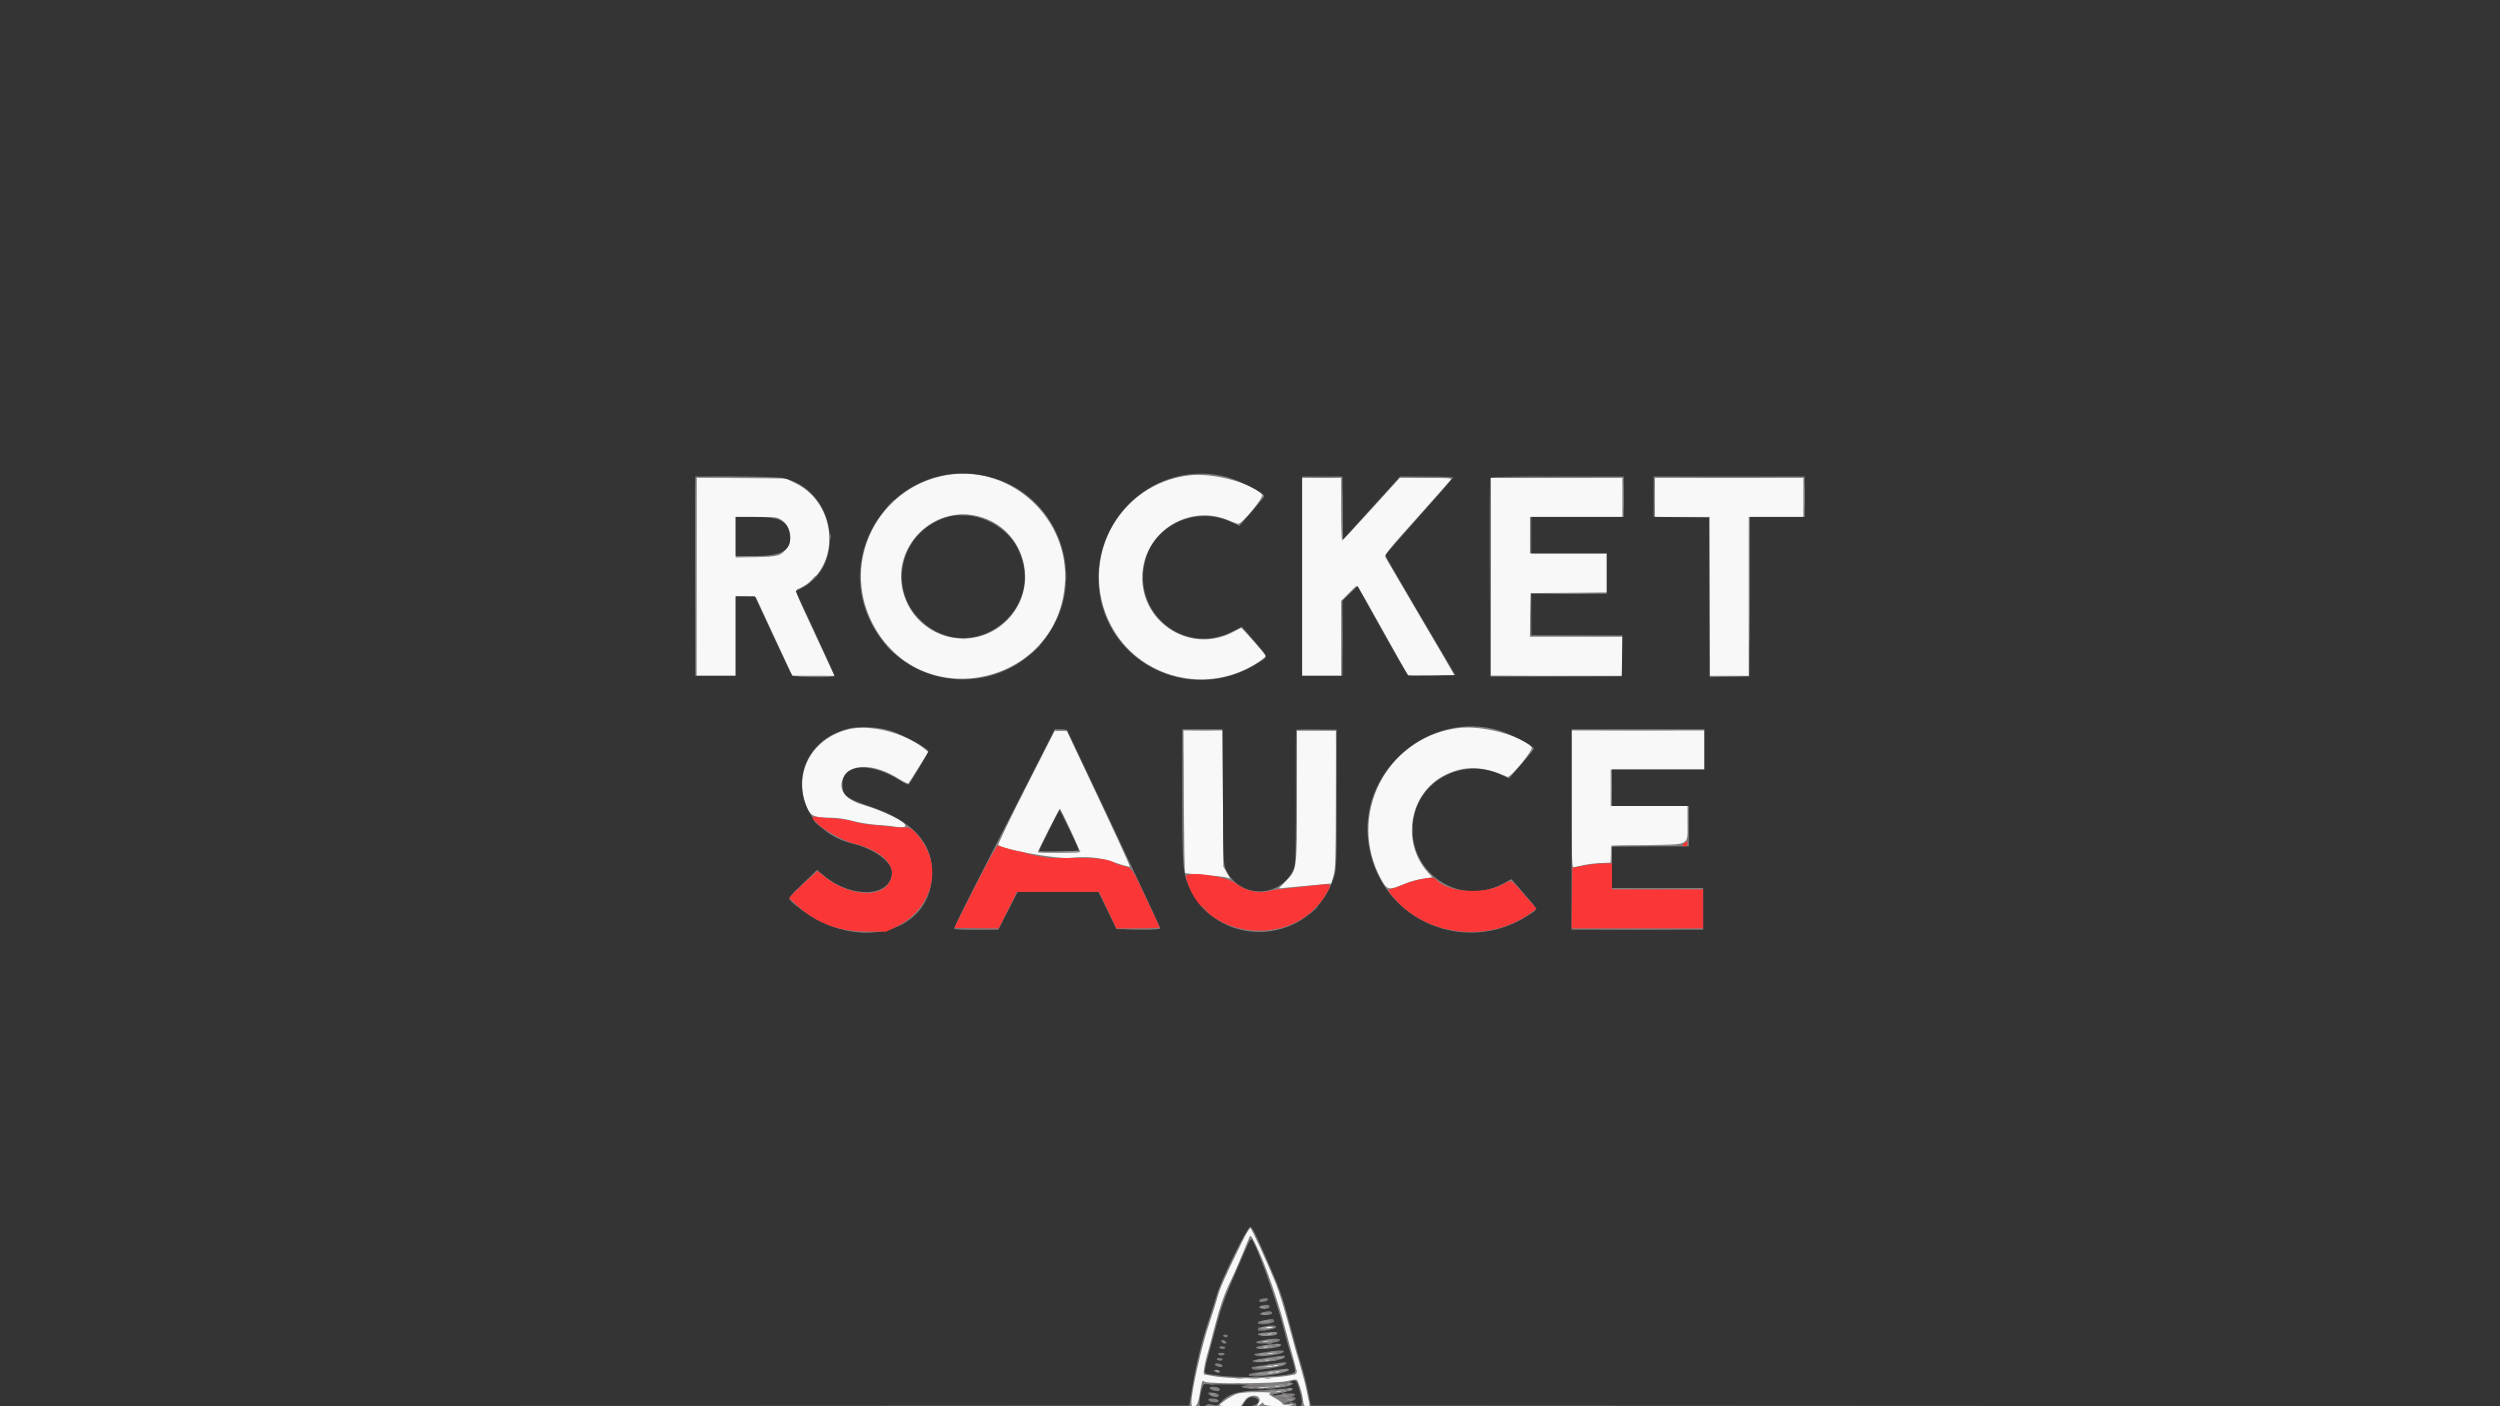 <svg id="svg" version="1.1" xmlns="http://www.w3.org/2000/svg" xmlns:xlink="http://www.w3.org/1999/xlink" width="400" height="225" viewBox="0, 0, 400,225"><rect x="0" y="0" width="400" height="225" fill="#808080" stroke="none"/><g id="svgg"><path id="path0" d="M151.354 76.042 C 140.526 77.996,134.611 89.661,139.470 99.479 C 147.148 114.994,170.417 109.467,170.417 92.128 C 170.417 82.127,161.117 74.280,151.354 76.042 M190.350 76.055 C 178.881 77.374,172.385 89.696,177.727 100.000 C 182.158 108.548,193.220 111.328,201.345 105.934 C 201.980 105.513,202.500 105.079,202.500 104.970 C 202.500 104.718,198.707 100.390,198.553 100.466 C 198.489 100.498,197.922 100.795,197.292 101.126 C 190.010 104.959,181.570 98.884,182.897 90.765 C 183.918 84.514,190.655 80.761,196.458 83.209 C 197.203 83.524,197.938 83.797,198.091 83.817 C 198.687 83.896,202.284 79.516,201.940 79.129 C 200.290 77.275,194.074 75.627,190.350 76.055 M111.458 92.281 L 111.458 108.125 114.583 108.125 L 117.708 108.125 117.708 101.762 L 117.708 95.399 119.317 95.460 L 120.925 95.521 123.848 101.816 L 126.771 108.110 130.136 108.118 L 133.502 108.125 130.397 101.436 C 126.845 93.784,127.098 94.546,127.969 94.123 C 134.557 90.918,134.162 80.721,127.319 77.337 L 125.752 76.563 118.605 76.500 L 111.458 76.438 111.458 92.281 M208.333 92.292 L 208.333 108.125 211.458 108.125 L 214.583 108.125 214.583 102.129 L 214.583 96.133 215.846 94.889 C 216.956 93.796,217.138 93.687,217.356 93.986 C 217.493 94.174,219.337 97.431,221.454 101.226 L 225.304 108.125 229.006 108.125 C 231.042 108.125,232.708 108.087,232.708 108.040 C 232.708 107.992,230.286 103.844,227.324 98.821 C 224.363 93.797,221.829 89.478,221.693 89.221 C 221.464 88.788,221.820 88.339,226.722 82.867 C 229.623 79.629,232.069 76.862,232.157 76.719 C 232.282 76.514,231.428 76.458,228.142 76.458 L 223.968 76.458 219.432 81.458 C 216.937 84.208,214.826 86.458,214.740 86.458 C 214.654 86.458,214.583 84.208,214.583 81.458 L 214.583 76.458 211.458 76.458 L 208.333 76.458 208.333 92.292 M238.542 92.292 L 238.542 108.125 249.063 108.125 L 259.583 108.125 259.583 105.000 L 259.583 101.875 252.182 101.875 L 244.782 101.875 244.839 98.385 L 244.896 94.896 250.990 94.841 L 257.083 94.785 257.083 91.664 L 257.083 88.542 250.938 88.542 L 244.792 88.542 244.792 85.625 L 244.792 82.708 252.188 82.708 L 259.583 82.708 259.583 79.583 L 259.583 76.458 249.063 76.458 L 238.542 76.458 238.542 92.292 M264.792 79.583 L 264.792 82.708 269.167 82.708 L 273.542 82.708 273.542 95.417 L 273.542 108.125 276.667 108.125 L 279.792 108.125 279.792 95.417 L 279.792 82.708 284.167 82.708 L 288.542 82.708 288.542 79.583 L 288.542 76.458 276.667 76.458 L 264.792 76.458 264.792 79.583 M156.555 82.611 C 163.999 84.550,166.546 93.825,161.123 99.248 C 155.661 104.710,146.434 102.160,144.477 94.647 C 142.610 87.479,149.372 80.740,156.555 82.611 M125.000 83.177 C 126.428 84.152,126.892 86.177,125.990 87.502 C 124.999 88.957,124.701 89.055,121.027 89.133 L 117.708 89.203 117.708 85.956 L 117.708 82.708 121.011 82.708 C 124.093 82.708,124.359 82.740,125.000 83.177 M233.475 116.472 C 221.875 117.805,215.369 130.465,221.008 140.729 C 221.951 142.445,222.183 142.490,224.674 141.432 C 225.468 141.095,226.804 140.717,227.643 140.593 L 229.169 140.366 228.487 139.610 C 224.111 134.760,225.488 126.856,231.204 124.011 C 234.356 122.443,237.199 122.524,241.176 124.296 C 241.668 124.516,245.415 119.939,245.065 119.546 C 243.416 117.692,237.199 116.044,233.475 116.472 M135.440 116.774 C 129.644 118.403,126.857 123.960,129.156 129.304 C 129.699 130.566,130.364 130.833,132.957 130.833 C 133.905 130.834,135.186 131.023,136.354 131.334 C 137.385 131.610,139.138 131.896,140.249 131.971 C 141.360 132.046,142.508 132.150,142.801 132.203 C 147.340 133.026,143.835 130.526,137.920 128.720 C 135.155 127.877,134.033 126.265,134.930 124.429 C 136.066 122.104,139.800 122.140,143.644 124.512 C 144.508 125.045,145.269 125.425,145.337 125.358 C 145.404 125.290,146.149 124.127,146.992 122.774 L 148.525 120.313 147.981 119.863 C 144.743 117.186,139.003 115.773,135.440 116.774 M164.168 125.949 C 161.625 130.951,159.623 135.114,159.720 135.201 C 160.543 135.939,169.243 137.495,171.250 137.264 C 173.877 136.962,176.014 137.184,178.402 138.008 C 179.643 138.436,180.711 138.734,180.774 138.670 C 180.838 138.606,178.597 133.700,175.794 127.766 L 170.697 116.979 169.745 116.917 L 168.793 116.854 164.168 125.949 M189.420 128.212 C 189.453 134.447,189.534 139.604,189.601 139.670 C 189.668 139.737,191.027 139.883,192.622 139.993 C 194.216 140.104,195.813 140.281,196.171 140.387 L 196.821 140.580 196.275 139.613 L 195.729 138.646 195.670 127.760 L 195.611 116.875 192.486 116.875 L 189.361 116.875 189.420 128.212 M207.500 127.359 C 207.500 139.449,207.545 139.109,205.708 141.006 L 204.606 142.143 206.209 141.992 C 207.091 141.909,208.984 141.731,210.416 141.597 L 213.020 141.354 213.368 140.104 C 213.673 139.012,213.719 137.463,213.733 127.865 L 213.750 116.875 210.625 116.875 L 207.500 116.875 207.500 127.359 M251.458 127.813 C 251.458 136.425,251.514 138.749,251.719 138.747 C 251.862 138.745,252.551 138.609,253.249 138.444 C 253.948 138.280,255.233 138.117,256.106 138.084 L 257.692 138.023 257.752 136.668 L 257.813 135.313 263.483 135.208 C 270.557 135.078,270.000 135.381,270.000 131.669 L 270.000 128.958 263.854 128.958 L 257.708 128.958 257.708 126.042 L 257.708 123.125 265.208 123.125 L 272.708 123.125 272.708 120.000 L 272.708 116.875 262.083 116.875 L 251.458 116.875 251.458 127.813 M171.278 132.806 C 172.153 134.688,172.817 136.280,172.754 136.343 C 172.612 136.486,166.042 136.498,166.042 136.356 C 166.042 136.148,169.477 129.375,169.580 129.379 C 169.639 129.382,170.403 130.924,171.278 132.806 M198.689 198.792 C 195.778 204.772,195.195 206.088,194.777 207.625 C 194.532 208.530,193.969 210.326,193.527 211.616 C 192.279 215.257,190.625 222.551,190.625 224.411 C 190.625 225.806,191.596 225.164,191.861 223.594 C 192.365 220.610,192.291 220.818,192.764 221.072 C 193.523 221.478,204.410 221.380,206.018 220.952 C 206.750 220.758,207.414 220.675,207.494 220.768 C 207.800 221.125,208.352 222.906,208.473 223.930 C 208.587 224.889,208.652 225.000,209.106 225.000 C 209.488 225.000,209.586 224.911,209.507 224.635 C 209.449 224.435,209.245 223.474,209.052 222.500 C 208.859 221.526,208.427 219.839,208.090 218.750 C 207.754 217.661,206.913 214.661,206.222 212.083 C 205.530 209.505,204.600 206.505,204.154 205.417 C 202.614 201.654,200.284 196.588,200.060 196.513 C 199.936 196.472,199.319 197.497,198.689 198.792 M200.732 198.755 C 202.284 201.818,204.336 207.591,205.618 212.500 C 206.052 214.161,206.662 216.390,206.974 217.452 C 207.286 218.514,207.492 219.512,207.431 219.670 C 207.121 220.478,197.590 220.834,194.063 220.170 L 192.604 219.896 192.662 219.063 C 192.694 218.604,192.900 217.620,193.120 216.875 C 193.340 216.130,193.891 214.068,194.344 212.292 C 195.160 209.096,195.979 206.766,196.982 204.787 C 197.404 203.953,198.962 200.304,199.804 198.177 C 200.062 197.526,200.130 197.568,200.732 198.755 M202.292 212.497 C 202.079 212.633,202.245 212.656,202.813 212.569 C 203.842 212.411,204.018 212.291,203.212 212.295 C 202.878 212.297,202.464 212.388,202.292 212.497 M202.760 213.477 C 202.961 213.529,203.289 213.529,203.490 213.477 C 203.690 213.425,203.526 213.382,203.125 213.382 C 202.724 213.382,202.560 213.425,202.760 213.477 M202.135 214.727 C 202.336 214.779,202.664 214.779,202.865 214.727 C 203.065 214.675,202.901 214.632,202.500 214.632 C 202.099 214.632,201.935 214.675,202.135 214.727 M202.135 215.560 C 202.336 215.613,202.664 215.613,202.865 215.560 C 203.065 215.508,202.901 215.465,202.500 215.465 C 202.099 215.465,201.935 215.508,202.135 215.560 M202.867 216.606 C 203.126 216.656,203.501 216.654,203.700 216.601 C 203.900 216.549,203.688 216.509,203.229 216.511 C 202.771 216.513,202.608 216.556,202.867 216.606 M202.344 217.644 C 202.544 217.696,202.872 217.696,203.073 217.644 C 203.273 217.591,203.109 217.548,202.708 217.548 C 202.307 217.548,202.143 217.591,202.344 217.644 M203.021 218.542 L 202.188 218.691 202.917 218.696 C 203.318 218.698,203.927 218.629,204.271 218.542 C 205.119 218.326,204.226 218.326,203.021 218.542 M203.229 219.583 L 202.396 219.733 203.125 219.737 C 203.526 219.740,204.135 219.671,204.479 219.583 C 205.327 219.368,204.434 219.368,203.229 219.583 M204.010 221.810 C 204.211 221.863,204.539 221.863,204.740 221.810 C 204.940 221.758,204.776 221.715,204.375 221.715 C 203.974 221.715,203.810 221.758,204.010 221.810 M201.402 222.025 C 201.771 222.071,202.428 222.072,202.860 222.027 C 203.292 221.982,202.990 221.944,202.188 221.943 C 201.385 221.942,201.032 221.979,201.402 222.025 M204.219 222.644 C 204.419 222.696,204.747 222.696,204.948 222.644 C 205.148 222.591,204.984 222.548,204.583 222.548 C 204.182 222.548,204.018 222.591,204.219 222.644 M197.867 223.024 C 197.064 223.319,195.327 224.431,195.103 224.794 C 195.023 224.924,195.635 225.000,196.749 225.000 L 198.522 225.000 199.148 224.090 C 200.033 222.803,202.199 223.219,201.351 224.513 C 200.981 225.078,201.154 225.151,201.698 224.659 C 202.047 224.344,202.084 224.344,202.205 224.659 C 202.352 225.040,205.955 225.144,206.771 224.790 C 207.042 224.673,206.841 224.651,206.198 224.729 C 205.532 224.809,205.208 224.771,205.208 224.613 C 205.208 224.484,204.673 224.076,204.019 223.707 C 202.912 223.082,202.865 223.026,203.342 222.893 C 203.623 222.814,202.682 222.747,201.250 222.744 C 199.545 222.740,198.377 222.836,197.867 223.024 " stroke="none" fill="#f9f8f8" fill-rule="evenodd"></path><path id="path1" d="M0.000 112.500 L 0.000 225.000 95.136 224.948 L 190.273 224.896 190.762 221.979 C 191.405 218.145,192.273 214.620,193.413 211.211 C 193.924 209.686,194.495 207.875,194.683 207.188 C 195.274 205.030,199.510 196.388,200.023 196.293 C 200.276 196.246,200.801 197.231,202.168 200.321 C 204.806 206.285,205.059 206.983,206.433 212.112 C 207.121 214.678,207.937 217.572,208.245 218.545 C 208.554 219.517,209.016 221.344,209.271 222.604 L 209.736 224.896 304.868 224.948 L 400.000 225.000 400.000 112.500 L 400.000 0.000 200.000 0.000 L 0.000 0.000 0.000 112.500 M158.193 76.273 C 169.003 78.955,174.034 91.693,167.995 101.094 C 161.522 111.170,146.780 111.274,140.325 101.290 C 132.151 88.647,143.578 72.648,158.193 76.273 M196.354 76.345 C 198.401 76.898,202.292 78.887,202.292 79.379 C 202.292 79.473,201.397 80.581,200.304 81.843 L 198.315 84.136 197.022 83.535 C 191.392 80.919,184.745 83.901,183.228 89.725 C 181.052 98.082,189.442 104.943,197.112 101.079 L 198.703 100.277 200.653 102.532 C 203.046 105.301,202.977 104.985,201.414 106.001 C 190.246 113.264,175.724 105.565,175.751 92.396 C 175.773 81.536,186.023 73.551,196.354 76.345 M125.250 76.481 C 133.603 78.230,135.617 90.345,128.185 94.136 L 127.323 94.576 130.433 101.270 C 132.143 104.952,133.542 108.048,133.542 108.149 C 133.542 108.454,126.962 108.380,126.726 108.073 C 126.616 107.930,125.232 105.023,123.650 101.615 L 120.773 95.417 119.241 95.417 L 117.708 95.417 117.708 101.771 L 117.708 108.125 114.479 108.125 L 111.250 108.125 111.250 92.188 L 111.250 76.250 117.698 76.250 C 121.619 76.250,124.579 76.341,125.250 76.481 M214.840 81.283 L 214.896 86.315 219.450 81.283 L 224.004 76.250 228.252 76.250 C 230.588 76.250,232.500 76.320,232.500 76.406 C 232.499 76.492,230.064 79.281,227.087 82.604 C 224.111 85.927,221.675 88.740,221.675 88.854 C 221.675 88.969,224.193 93.328,227.270 98.542 L 232.865 108.021 229.200 108.078 C 227.184 108.109,225.434 108.096,225.310 108.049 C 225.186 108.001,223.308 104.771,221.136 100.870 L 217.188 93.778 215.990 94.956 L 214.792 96.133 214.792 102.129 L 214.792 108.125 211.563 108.125 L 208.333 108.125 208.333 92.188 L 208.333 76.250 211.559 76.250 L 214.784 76.250 214.840 81.283 M259.792 79.479 L 259.792 82.708 252.396 82.708 L 245.000 82.708 245.000 85.625 L 245.000 88.542 251.042 88.542 L 257.083 88.542 257.083 91.771 L 257.083 95.000 251.042 95.000 L 245.000 95.000 245.000 98.333 L 245.000 101.667 252.297 101.667 L 259.594 101.667 259.537 104.948 L 259.479 108.229 248.958 108.229 L 238.438 108.229 238.384 92.500 C 238.354 83.849,238.375 76.654,238.429 76.510 C 238.507 76.307,240.847 76.250,249.160 76.250 L 259.792 76.250 259.792 79.479 M288.750 79.479 L 288.750 82.708 284.377 82.708 L 280.003 82.708 279.950 95.469 L 279.896 108.229 276.720 108.287 L 273.545 108.344 273.491 95.578 L 273.438 82.813 269.010 82.756 L 264.583 82.700 264.583 79.475 L 264.583 76.250 276.667 76.250 L 288.750 76.250 288.750 79.479 M151.354 82.793 C 144.065 85.107,141.882 94.186,147.378 99.327 C 155.472 106.899,167.812 97.575,162.797 87.677 C 160.799 83.735,155.504 81.474,151.354 82.793 M117.708 85.833 L 117.708 88.958 120.889 88.958 C 125.262 88.958,126.785 87.968,126.352 85.406 C 125.996 83.294,124.745 82.711,120.573 82.709 L 117.708 82.708 117.708 85.833 M142.396 116.888 C 144.467 117.528,148.542 119.744,148.542 120.229 C 148.542 120.410,145.729 125.134,145.410 125.489 C 145.323 125.586,144.729 125.331,144.091 124.923 C 139.379 121.909,134.792 122.166,134.792 125.443 C 134.792 127.274,135.341 127.715,139.294 129.061 C 146.164 131.400,149.354 134.980,149.130 140.102 C 148.708 149.753,136.364 152.434,127.333 144.837 C 125.958 143.681,125.914 143.809,128.550 141.298 L 130.747 139.205 131.874 140.141 C 136.375 143.879,142.708 143.509,142.708 139.508 C 142.708 137.922,139.776 135.778,136.563 135.015 C 125.964 132.498,125.406 119.202,135.788 116.559 C 137.409 116.146,140.494 116.300,142.396 116.888 M239.479 116.761 C 241.526 117.315,245.417 119.304,245.417 119.796 C 245.417 119.889,244.522 120.998,243.429 122.259 L 241.440 124.553 240.147 123.952 C 234.529 121.341,227.867 124.330,226.353 130.142 C 224.143 138.627,232.879 145.530,240.546 141.356 L 241.822 140.662 243.828 142.972 C 246.191 145.693,246.116 145.397,244.688 146.344 C 233.989 153.446,219.867 146.644,218.841 133.894 C 217.955 122.884,228.807 113.875,239.479 116.761 M178.162 132.500 C 182.256 141.151,185.610 148.349,185.615 148.495 C 185.623 148.702,184.857 148.748,182.135 148.703 L 178.646 148.646 177.203 145.677 L 175.760 142.708 169.286 142.712 L 162.813 142.715 161.269 145.733 L 159.725 148.750 156.229 148.750 C 154.306 148.750,152.696 148.680,152.651 148.594 C 152.606 148.508,154.198 145.250,156.189 141.354 C 158.181 137.458,161.830 130.305,164.298 125.458 L 168.786 116.645 169.752 116.708 L 170.718 116.771 178.162 132.500 M195.668 127.448 C 195.727 137.931,195.741 138.256,196.171 139.185 C 198.276 143.735,204.693 143.779,206.881 139.259 C 207.302 138.388,207.316 138.042,207.356 127.566 L 207.396 116.771 210.625 116.771 L 213.854 116.771 213.854 127.917 C 213.854 139.036,213.853 139.066,213.368 140.521 C 209.826 151.152,195.228 152.177,190.396 142.135 C 189.229 139.708,189.174 139.050,189.170 127.344 L 189.167 116.667 192.387 116.667 L 195.607 116.667 195.668 127.448 M272.708 119.896 L 272.708 123.125 265.313 123.125 L 257.917 123.125 257.917 126.042 L 257.917 128.958 264.063 128.958 L 270.208 128.958 270.208 132.188 L 270.208 135.417 264.063 135.417 L 257.917 135.417 257.917 138.750 L 257.917 142.083 265.208 142.083 L 272.500 142.083 272.500 145.417 L 272.500 148.750 261.979 148.750 L 251.458 148.750 251.458 132.708 L 251.458 116.667 262.083 116.667 L 272.708 116.667 272.708 119.896 M167.861 132.814 C 166.975 134.591,166.250 136.091,166.250 136.148 C 166.250 136.204,167.703 136.250,169.479 136.250 C 171.255 136.250,172.708 136.215,172.708 136.172 C 172.708 136.033,169.604 129.583,169.537 129.583 C 169.502 129.583,168.748 131.037,167.861 132.814 M199.472 199.518 C 199.150 200.299,198.144 202.625,197.237 204.688 C 196.084 207.310,195.339 209.377,194.760 211.563 C 194.305 213.281,193.710 215.484,193.439 216.458 C 193.167 217.432,192.890 218.571,192.821 218.988 L 192.698 219.747 194.526 220.025 C 198.492 220.627,206.913 220.269,207.214 219.485 C 207.267 219.346,207.032 218.350,206.691 217.272 C 206.350 216.194,205.777 214.141,205.418 212.708 C 204.258 208.079,201.030 199.072,200.254 198.295 C 200.131 198.173,199.838 198.633,199.472 199.518 M202.866 207.969 C 202.764 208.278,201.458 208.451,201.458 208.156 C 201.458 207.904,201.826 207.746,202.465 207.725 C 202.766 207.715,202.919 207.808,202.866 207.969 M203.125 209.063 C 203.125 209.288,202.894 209.375,202.292 209.375 C 200.978 209.375,201.300 208.844,202.656 208.774 C 202.945 208.759,203.125 208.870,203.125 209.063 M203.542 210.007 C 203.542 210.327,203.058 210.454,202.157 210.370 C 201.375 210.297,201.368 210.289,201.875 210.056 C 202.535 209.754,203.542 209.724,203.542 210.007 M203.854 211.250 C 204.031 211.536,203.064 211.875,202.070 211.875 C 201.187 211.875,200.950 211.530,201.719 211.366 C 201.977 211.311,202.375 211.227,202.604 211.178 C 203.361 211.018,203.724 211.039,203.854 211.250 M204.167 212.269 C 204.167 212.534,203.677 212.689,202.350 212.845 C 201.409 212.955,201.212 212.926,201.291 212.688 C 201.445 212.226,204.167 211.830,204.167 212.269 M204.375 213.311 C 204.375 213.615,203.792 213.750,202.483 213.750 C 201.226 213.750,200.784 213.432,201.823 213.274 C 202.932 213.106,204.375 213.127,204.375 213.311 M196.458 213.750 C 196.458 213.865,196.323 213.958,196.158 213.958 C 195.993 213.958,195.800 213.865,195.729 213.750 C 195.658 213.635,195.793 213.542,196.029 213.542 C 196.265 213.542,196.458 213.635,196.458 213.750 M204.792 214.353 C 204.792 214.652,204.164 214.818,202.552 214.943 C 200.928 215.069,200.371 214.712,201.823 214.475 C 202.253 214.405,202.745 214.317,202.917 214.281 C 203.614 214.134,204.792 214.179,204.792 214.353 M196.036 214.575 C 196.204 214.682,196.279 214.833,196.201 214.910 C 196.010 215.101,195.417 214.858,195.417 214.590 C 195.417 214.325,195.632 214.320,196.036 214.575 M205.000 215.184 C 205.000 215.655,201.221 216.084,200.949 215.643 C 200.884 215.539,201.418 215.363,202.134 215.253 C 203.872 214.986,205.000 214.959,205.000 215.184 M196.042 215.625 C 196.042 215.740,195.860 215.833,195.637 215.833 C 195.415 215.833,195.175 215.740,195.104 215.625 C 195.031 215.507,195.206 215.417,195.509 215.417 C 195.802 215.417,196.042 215.510,196.042 215.625 M205.417 216.242 C 205.417 216.683,201.703 217.210,200.938 216.877 C 200.422 216.653,200.379 216.668,202.396 216.357 C 204.544 216.026,205.417 215.993,205.417 216.242 M195.938 216.667 C 195.867 216.781,195.632 216.875,195.417 216.875 C 195.201 216.875,194.967 216.781,194.896 216.667 C 194.821 216.545,195.037 216.458,195.417 216.458 C 195.797 216.458,196.013 216.545,195.938 216.667 M205.575 217.135 C 205.392 217.697,200.417 218.281,200.417 217.741 C 200.417 217.605,203.179 217.139,205.382 216.905 C 205.535 216.888,205.622 216.992,205.575 217.135 M195.625 217.500 C 195.625 217.615,195.443 217.708,195.221 217.708 C 194.998 217.708,194.758 217.615,194.688 217.500 C 194.614 217.382,194.790 217.292,195.092 217.292 C 195.385 217.292,195.625 217.385,195.625 217.500 M205.785 218.167 C 205.602 218.714,200.619 219.454,200.325 218.978 C 200.247 218.853,200.260 218.740,200.352 218.728 C 200.445 218.716,201.552 218.543,202.813 218.342 C 205.755 217.875,205.885 217.867,205.785 218.167 M195.411 218.325 C 195.579 218.432,195.654 218.582,195.577 218.660 C 195.381 218.855,194.375 218.579,194.375 218.329 C 194.375 218.072,195.006 218.069,195.411 218.325 M206.250 219.159 C 206.250 219.556,202.941 220.187,200.781 220.202 C 199.659 220.209,199.443 219.865,200.469 219.704 C 204.636 219.050,206.250 218.898,206.250 219.159 M195.169 219.479 C 195.108 219.723,194.572 219.640,194.271 219.342 C 194.133 219.204,194.258 219.158,194.642 219.203 C 194.961 219.240,195.198 219.365,195.169 219.479 M206.563 221.042 C 206.206 221.195,206.199 221.223,206.510 221.235 C 207.309 221.267,206.803 221.626,205.573 221.899 C 204.093 222.227,199.483 222.289,198.854 221.989 C 198.514 221.827,198.649 221.764,199.583 221.648 C 200.263 221.565,199.160 221.511,196.875 221.518 C 194.755 221.524,192.887 221.489,192.722 221.441 C 192.448 221.361,191.934 223.330,191.888 224.635 C 191.873 225.050,192.686 225.147,193.058 224.775 C 193.213 224.620,193.513 224.613,194.019 224.753 C 194.685 224.937,194.809 224.901,195.310 224.378 C 196.657 222.972,197.716 222.638,201.354 222.471 C 203.188 222.388,205.180 222.253,205.781 222.172 C 206.509 222.074,206.875 222.100,206.875 222.248 C 206.875 222.441,206.353 222.586,203.986 223.049 C 203.715 223.102,203.544 223.197,203.607 223.260 C 203.670 223.323,204.201 223.271,204.788 223.145 C 206.480 222.782,207.912 222.964,206.823 223.404 C 206.674 223.464,206.725 223.516,206.944 223.525 C 207.630 223.555,207.178 224.057,206.235 224.314 L 205.313 224.566 206.354 224.523 C 207.094 224.492,207.381 224.555,207.344 224.740 C 207.313 224.895,207.513 225.000,207.841 225.000 C 208.476 225.000,208.457 224.110,207.773 221.942 C 207.418 220.814,207.299 220.725,206.563 221.042 M194.998 222.078 C 195.216 222.216,195.243 222.340,195.089 222.494 C 194.839 222.744,193.542 222.383,193.542 222.063 C 193.542 221.816,194.601 221.827,194.998 222.078 M194.844 223.058 C 195.158 223.243,194.988 223.542,194.570 223.542 C 194.026 223.542,193.333 223.178,193.333 222.893 C 193.333 222.693,194.427 222.813,194.844 223.058 M199.217 224.273 L 198.746 225.000 199.766 225.000 C 200.997 225.000,201.847 224.181,201.055 223.757 C 200.291 223.348,199.711 223.511,199.217 224.273 M194.670 223.876 C 195.171 224.069,195.064 224.375,194.496 224.375 C 193.858 224.375,193.333 224.177,193.333 223.936 C 193.333 223.724,194.176 223.687,194.670 223.876 " stroke="none" fill="#343434" fill-rule="evenodd"></path><path id="path2" d="M130.000 130.785 C 130.000 131.730,134.188 134.338,136.771 135.002 C 141.766 136.285,144.034 139.186,141.965 141.645 C 140.213 143.728,135.386 143.078,131.975 140.301 L 130.810 139.352 129.207 140.803 C 128.326 141.601,127.296 142.575,126.920 142.967 L 126.236 143.680 127.233 144.609 C 130.558 147.710,134.081 149.057,138.870 149.060 L 141.802 149.063 143.588 148.178 C 147.823 146.079,150.053 141.446,148.836 137.277 C 148.148 134.919,146.033 132.209,145.024 132.393 C 144.725 132.447,143.682 132.398,142.708 132.284 C 141.734 132.169,140.234 132.024,139.375 131.960 C 138.516 131.896,137.246 131.662,136.554 131.440 C 135.861 131.218,134.455 130.995,133.429 130.943 C 132.402 130.892,131.211 130.791,130.781 130.719 C 130.338 130.645,130.000 130.673,130.000 130.785 M269.531 134.873 C 269.053 135.237,269.070 135.417,269.583 135.417 C 269.861 135.417,270.000 135.278,270.000 135.000 C 270.000 134.513,270.004 134.514,269.531 134.873 M156.065 141.776 C 154.219 145.403,152.708 148.409,152.708 148.456 C 152.708 148.503,154.301 148.542,156.249 148.542 L 159.789 148.542 161.250 145.625 L 162.711 142.708 169.286 142.708 L 175.862 142.708 177.239 145.625 L 178.616 148.542 182.133 148.542 C 184.067 148.542,185.612 148.471,185.566 148.385 C 185.520 148.299,184.562 146.260,183.436 143.854 C 181.054 138.762,181.122 138.859,179.722 138.531 C 179.130 138.392,178.552 138.209,178.438 138.123 C 177.502 137.423,175.325 137.195,170.417 137.284 C 169.214 137.306,167.948 137.282,167.604 137.230 C 166.063 136.998,164.240 136.606,163.909 136.436 C 163.710 136.334,163.368 136.250,163.150 136.250 C 162.815 136.250,160.579 135.626,159.686 135.283 C 159.512 135.216,158.280 137.425,156.065 141.776 M253.229 138.524 L 251.563 138.865 251.507 143.704 L 251.451 148.542 261.975 148.542 L 272.500 148.542 272.500 145.417 L 272.500 142.292 265.208 142.292 L 257.917 142.292 257.917 140.208 L 257.917 138.125 256.406 138.154 C 255.576 138.170,254.146 138.336,253.229 138.524 M189.744 140.306 C 192.097 150.473,207.269 152.091,212.370 142.720 C 213.139 141.306,213.205 141.328,209.530 141.752 C 207.783 141.953,205.792 142.163,205.104 142.217 C 204.417 142.271,203.582 142.404,203.250 142.512 C 201.580 143.055,199.316 142.580,197.746 141.357 C 196.175 140.133,189.501 139.257,189.744 140.306 M227.017 140.755 C 226.236 140.923,225.111 141.280,224.517 141.548 C 223.923 141.817,223.133 142.102,222.760 142.181 C 221.904 142.363,221.902 142.347,223.024 143.660 C 228.316 149.854,238.260 150.940,244.957 146.054 L 245.851 145.402 243.936 143.215 C 241.585 140.530,241.966 140.708,240.369 141.541 C 237.192 143.196,231.462 142.741,229.766 140.698 C 229.477 140.350,228.844 140.363,227.017 140.755 " stroke="none" fill="#fa3636" fill-rule="evenodd"></path><path id="path3" d="M209.958 76.405 C 210.909 76.444,212.409 76.444,213.291 76.405 C 214.174 76.366,213.396 76.334,211.563 76.334 C 209.729 76.335,209.007 76.366,209.958 76.405 M226.105 76.406 C 227.343 76.442,229.312 76.442,230.480 76.405 C 231.648 76.368,230.635 76.338,228.229 76.338 C 225.823 76.338,224.867 76.369,226.105 76.406 M238.429 76.510 C 238.375 76.654,238.354 83.849,238.384 92.500 L 238.438 108.229 248.906 108.232 L 259.375 108.235 248.958 108.178 L 238.542 108.121 238.542 92.292 L 238.542 76.462 249.219 76.406 L 259.896 76.350 249.212 76.300 C 240.820 76.261,238.507 76.306,238.429 76.510 M270.573 76.406 C 273.924 76.438,279.409 76.438,282.760 76.406 C 286.112 76.374,283.370 76.348,276.667 76.348 C 269.964 76.348,267.221 76.374,270.573 76.406 M153.597 82.441 C 153.913 82.489,154.382 82.488,154.638 82.438 C 154.895 82.389,154.635 82.350,154.063 82.351 C 153.490 82.353,153.280 82.393,153.597 82.441 M244.874 85.729 C 244.874 87.333,244.907 87.962,244.947 87.126 C 244.986 86.291,244.986 84.978,244.946 84.210 C 244.906 83.441,244.874 84.125,244.874 85.729 M137.557 92.292 C 137.557 92.807,137.597 93.018,137.647 92.760 C 137.697 92.503,137.697 92.081,137.647 91.823 C 137.597 91.565,137.557 91.776,137.557 92.292 M129.883 92.760 L 129.271 93.438 129.948 92.826 C 130.320 92.489,130.625 92.184,130.625 92.149 C 130.625 91.988,130.453 92.129,129.883 92.760 M215.930 94.844 L 214.896 95.938 215.990 94.904 C 216.591 94.335,217.083 93.843,217.083 93.810 C 217.083 93.654,216.890 93.827,215.930 94.844 M244.888 98.333 L 244.896 101.771 252.188 101.775 L 259.479 101.779 252.245 101.720 L 245.010 101.661 244.945 98.279 L 244.879 94.896 244.888 98.333 M141.875 103.399 C 141.875 103.434,142.180 103.739,142.552 104.076 L 143.229 104.688 142.617 104.010 C 142.047 103.379,141.875 103.238,141.875 103.399 M128.490 108.280 C 129.435 108.319,130.982 108.319,131.927 108.280 C 132.872 108.241,132.099 108.210,130.208 108.210 C 128.318 108.210,127.544 108.241,128.490 108.280 M275.052 108.280 C 275.940 108.319,277.393 108.319,278.281 108.280 C 279.169 108.241,278.443 108.209,276.667 108.209 C 274.891 108.209,274.164 108.241,275.052 108.280 M168.673 116.831 C 168.617 116.922,168.916 116.964,169.338 116.924 C 170.626 116.802,170.778 116.716,169.752 116.691 C 169.214 116.678,168.729 116.741,168.673 116.831 M190.791 116.822 C 191.742 116.861,193.242 116.860,194.124 116.821 C 195.007 116.782,194.229 116.751,192.396 116.751 C 190.563 116.751,189.840 116.783,190.791 116.822 M207.389 116.922 C 207.333 117.068,207.313 121.641,207.344 127.083 L 207.400 136.979 207.450 126.927 L 207.500 116.875 210.623 116.875 L 213.746 116.875 213.803 126.823 L 213.860 136.771 213.857 126.771 L 213.854 116.771 210.673 116.713 C 208.242 116.669,207.467 116.719,207.389 116.922 M256.719 116.823 C 259.669 116.855,264.497 116.855,267.448 116.823 C 270.398 116.790,267.984 116.763,262.083 116.763 C 256.182 116.763,253.768 116.790,256.719 116.823 M270.084 132.188 C 270.085 134.021,270.116 134.743,270.155 133.792 C 270.194 132.841,270.194 131.341,270.155 130.459 C 270.116 129.576,270.084 130.354,270.084 132.188 M130.208 131.315 C 130.208 131.351,130.513 131.656,130.885 131.992 L 131.563 132.604 130.951 131.927 C 130.380 131.296,130.208 131.154,130.208 131.315 M129.989 139.948 L 129.271 140.729 130.052 140.011 C 130.482 139.616,130.833 139.265,130.833 139.230 C 130.833 139.071,130.657 139.221,129.989 139.948 M261.510 142.239 C 263.544 142.273,266.872 142.273,268.906 142.239 C 270.940 142.205,269.276 142.177,265.208 142.177 C 261.141 142.177,259.477 142.205,261.510 142.239 M138.490 142.855 C 138.747 142.905,139.169 142.905,139.427 142.855 C 139.685 142.806,139.474 142.765,138.958 142.765 C 138.443 142.765,138.232 142.806,138.490 142.855 M126.250 143.815 C 126.250 143.851,126.555 144.156,126.927 144.492 L 127.604 145.104 126.992 144.427 C 126.422 143.796,126.250 143.654,126.250 143.815 M192.292 145.065 C 192.292 145.101,192.596 145.406,192.969 145.742 L 193.646 146.354 193.034 145.677 C 192.464 145.046,192.292 144.904,192.292 145.065 M210.091 145.677 L 209.479 146.354 210.156 145.742 C 210.529 145.406,210.833 145.101,210.833 145.065 C 210.833 144.904,210.661 145.046,210.091 145.677 M152.682 148.599 C 152.771 148.688,154.430 148.734,156.370 148.703 L 159.896 148.645 156.208 148.541 C 154.179 148.484,152.593 148.510,152.682 148.599 M180.479 148.697 C 181.487 148.735,183.081 148.735,184.021 148.696 C 184.960 148.658,184.135 148.627,182.188 148.627 C 180.240 148.627,179.471 148.659,180.479 148.697 M256.733 148.698 C 259.692 148.730,264.473 148.730,267.358 148.698 C 270.244 148.665,267.823 148.638,261.979 148.638 C 256.135 148.638,253.775 148.665,256.733 148.698 M203.284 211.189 C 203.557 211.241,203.697 211.375,203.617 211.505 C 203.533 211.641,203.575 211.671,203.721 211.580 C 204.080 211.358,203.796 211.037,203.269 211.070 C 202.816 211.098,202.816 211.099,203.284 211.189 M201.250 211.709 C 201.250 211.800,201.695 211.868,202.240 211.859 C 203.329 211.840,203.241 211.739,202.031 211.619 C 201.602 211.577,201.250 211.617,201.250 211.709 M201.389 212.431 C 201.068 212.752,201.299 212.915,202.031 212.883 C 202.806 212.850,202.807 212.849,202.131 212.766 C 201.757 212.719,201.505 212.594,201.571 212.487 C 201.710 212.262,201.594 212.226,201.389 212.431 M202.309 214.866 C 202.357 214.907,202.724 215.000,203.125 215.074 C 203.638 215.168,203.762 215.147,203.542 215.003 C 203.259 214.818,202.102 214.689,202.309 214.866 M200.399 219.024 C 200.493 219.118,200.934 219.163,201.379 219.124 L 202.188 219.054 201.208 218.953 C 200.669 218.898,200.305 218.930,200.399 219.024 M199.792 220.031 C 199.792 220.128,200.378 220.201,201.094 220.192 C 202.573 220.173,202.491 220.075,200.885 219.943 C 200.284 219.893,199.792 219.933,199.792 220.031 M205.208 221.250 C 204.487 221.402,204.486 221.404,205.104 221.428 C 205.448 221.441,205.870 221.361,206.042 221.250 C 206.389 221.026,206.273 221.026,205.208 221.250 M193.594 221.602 C 193.794 221.654,194.122 221.654,194.323 221.602 C 194.523 221.550,194.359 221.507,193.958 221.507 C 193.557 221.507,193.393 221.550,193.594 221.602 M199.583 221.649 C 198.953 221.716,198.531 221.830,198.646 221.903 C 198.760 221.975,199.979 221.918,201.354 221.775 C 203.632 221.538,203.715 221.516,202.292 221.521 C 201.432 221.524,200.214 221.581,199.583 221.649 M199.844 222.227 C 200.044 222.279,200.372 222.279,200.573 222.227 C 200.773 222.175,200.609 222.132,200.208 222.132 C 199.807 222.132,199.643 222.175,199.844 222.227 M202.517 222.159 C 202.565 222.200,203.026 222.289,203.542 222.358 C 204.168 222.440,204.341 222.420,204.063 222.297 C 203.665 222.121,202.336 222.002,202.517 222.159 M201.719 222.644 C 201.919 222.696,202.247 222.696,202.448 222.644 C 202.648 222.591,202.484 222.548,202.083 222.548 C 201.682 222.548,201.518 222.591,201.719 222.644 M205.104 222.917 C 205.333 223.015,205.661 223.096,205.833 223.096 C 206.030 223.096,205.992 223.030,205.729 222.917 C 205.500 222.818,205.172 222.738,205.000 222.738 C 204.803 222.738,204.842 222.804,205.104 222.917 M206.250 223.528 C 206.250 223.650,206.443 223.750,206.679 223.750 C 206.962 223.750,207.058 223.839,206.961 224.010 C 206.844 224.217,206.871 224.218,207.091 224.014 C 207.410 223.718,207.363 223.647,206.719 223.449 C 206.435 223.362,206.250 223.393,206.250 223.528 M204.601 223.617 C 204.846 223.828,205.856 223.954,205.734 223.758 C 205.661 223.639,205.356 223.542,205.057 223.542 C 204.758 223.542,204.553 223.575,204.601 223.617 M195.299 224.427 L 194.688 225.104 195.365 224.492 C 195.996 223.922,196.137 223.750,195.976 223.750 C 195.941 223.750,195.636 224.055,195.299 224.427 M206.250 224.365 C 206.422 224.482,206.732 224.578,206.939 224.580 C 207.171 224.582,207.259 224.676,207.168 224.824 C 207.072 224.979,207.111 225.008,207.278 224.905 C 207.615 224.696,207.342 224.463,206.563 224.291 C 206.105 224.191,206.021 224.211,206.250 224.365 " stroke="none" fill="#7b7373" fill-rule="evenodd"></path><path id="path4" d="M111.346 76.510 C 111.291 76.654,111.271 83.849,111.302 92.500 L 111.357 108.229 111.408 92.347 L 111.458 76.464 117.760 76.406 L 124.063 76.348 117.754 76.299 C 112.862 76.261,111.423 76.308,111.346 76.510 M214.673 81.458 C 214.673 84.266,214.703 85.414,214.739 84.010 C 214.775 82.607,214.775 80.310,214.739 78.906 C 214.703 77.503,214.673 78.651,214.673 81.458 M264.667 79.583 C 264.667 81.359,264.699 82.086,264.738 81.198 C 264.777 80.310,264.777 78.857,264.738 77.969 C 264.699 77.081,264.667 77.807,264.667 79.583 M288.626 79.583 C 288.626 81.359,288.657 82.086,288.697 81.198 C 288.736 80.310,288.736 78.857,288.697 77.969 C 288.657 77.081,288.626 77.807,288.626 79.583 M142.383 80.677 L 141.771 81.354 142.448 80.742 C 142.820 80.406,143.125 80.101,143.125 80.065 C 143.125 79.904,142.953 80.046,142.383 80.677 M132.757 85.833 C 132.757 86.234,132.800 86.398,132.852 86.198 C 132.904 85.997,132.904 85.669,132.852 85.469 C 132.800 85.268,132.757 85.432,132.757 85.833 M119.228 89.113 C 120.122 89.153,121.528 89.152,122.353 89.113 C 123.179 89.073,122.448 89.041,120.729 89.042 C 119.010 89.042,118.335 89.074,119.228 89.113 M170.485 92.188 C 170.486 92.990,170.524 93.292,170.569 92.860 C 170.614 92.428,170.613 91.771,170.567 91.402 C 170.521 91.032,170.484 91.385,170.485 92.188 M182.771 92.292 C 182.771 92.922,182.810 93.180,182.858 92.865 C 182.905 92.549,182.905 92.034,182.858 91.719 C 182.810 91.404,182.771 91.661,182.771 92.292 M247.969 94.947 C 249.659 94.982,252.424 94.982,254.115 94.947 C 255.805 94.912,254.422 94.884,251.042 94.884 C 247.661 94.884,246.279 94.912,247.969 94.947 M214.675 102.083 C 214.675 105.464,214.704 106.846,214.739 105.156 C 214.774 103.466,214.774 100.701,214.739 99.010 C 214.704 97.320,214.675 98.703,214.675 102.083 M153.802 102.227 C 154.003 102.279,154.331 102.279,154.531 102.227 C 154.732 102.175,154.568 102.132,154.167 102.132 C 153.766 102.132,153.602 102.175,153.802 102.227 M165.614 103.906 L 164.896 104.688 165.677 103.970 C 166.404 103.301,166.554 103.125,166.395 103.125 C 166.360 103.125,166.009 103.477,165.614 103.906 M137.867 116.397 C 138.126 116.447,138.501 116.445,138.700 116.393 C 138.900 116.341,138.688 116.300,138.229 116.303 C 137.771 116.305,137.608 116.348,137.867 116.397 M189.263 127.292 C 189.263 133.078,189.290 135.445,189.323 132.552 C 189.355 129.659,189.355 124.924,189.323 122.031 C 189.290 119.138,189.263 121.505,189.263 127.292 M257.791 126.042 C 257.791 127.703,257.823 128.383,257.863 127.552 C 257.903 126.721,257.903 125.362,257.863 124.531 C 257.823 123.701,257.791 124.380,257.791 126.042 M225.893 132.813 C 225.894 133.385,225.935 133.595,225.983 133.278 C 226.031 132.962,226.029 132.493,225.980 132.237 C 225.931 131.980,225.891 132.240,225.893 132.813 M257.795 135.492 C 257.735 135.648,257.720 136.328,257.762 137.002 L 257.838 138.229 257.877 136.826 L 257.917 135.423 263.594 135.364 L 269.271 135.306 263.587 135.257 C 258.950 135.217,257.884 135.261,257.795 135.492 M169.375 136.250 L 165.938 136.370 169.311 136.414 C 171.384 136.441,172.733 136.378,172.813 136.250 C 172.883 136.135,172.912 136.062,172.877 136.086 C 172.841 136.110,171.266 136.184,169.375 136.250 M204.534 142.231 C 204.793 142.281,205.168 142.279,205.367 142.226 C 205.566 142.174,205.354 142.134,204.896 142.136 C 204.438 142.138,204.275 142.181,204.534 142.231 M201.667 209.167 C 201.667 209.281,201.924 209.374,202.240 209.372 C 202.686 209.369,202.744 209.324,202.500 209.167 C 202.092 208.903,201.667 208.903,201.667 209.167 M201.875 210.208 C 201.875 210.323,202.133 210.410,202.448 210.402 C 202.956 210.389,202.973 210.367,202.604 210.208 C 202.035 209.964,201.875 209.964,201.875 210.208 M201.771 211.442 C 201.485 211.554,201.659 211.598,202.324 211.584 C 202.857 211.572,203.250 211.492,203.197 211.406 C 203.075 211.209,202.318 211.228,201.771 211.442 M201.700 212.475 C 201.523 212.587,201.751 212.651,202.325 212.650 C 202.980 212.649,203.114 212.604,202.813 212.485 C 202.257 212.266,202.033 212.264,201.700 212.475 M203.525 213.353 C 203.859 213.486,204.101 213.482,204.244 213.340 C 204.391 213.192,204.233 213.129,203.740 213.138 C 203.064 213.151,203.051 213.164,203.525 213.353 M201.667 213.542 C 201.667 213.656,202.018 213.743,202.448 213.735 C 203.075 213.724,203.147 213.685,202.813 213.542 C 202.234 213.293,201.667 213.293,201.667 213.542 M202.813 214.583 C 203.435 214.851,203.956 214.851,203.542 214.583 C 203.370 214.472,203.042 214.387,202.813 214.393 L 202.396 214.404 202.813 214.583 M204.167 215.208 C 204.571 215.469,204.792 215.469,204.792 215.208 C 204.792 215.094,204.581 215.001,204.323 215.003 C 203.944 215.006,203.914 215.045,204.167 215.208 M202.813 215.417 C 203.435 215.684,203.956 215.684,203.542 215.417 C 203.370 215.306,203.042 215.220,202.813 215.226 L 202.396 215.238 202.813 215.417 M203.646 216.458 C 204.219 216.705,204.423 216.705,204.271 216.458 C 204.200 216.344,203.937 216.257,203.686 216.265 C 203.246 216.279,203.244 216.286,203.646 216.458 M201.489 216.643 C 201.310 216.757,201.575 216.824,202.219 216.830 C 202.952 216.836,203.115 216.791,202.813 216.663 C 202.262 216.431,201.834 216.425,201.489 216.643 M204.427 217.308 C 204.675 217.453,204.909 217.453,205.156 217.308 C 205.454 217.135,205.387 217.096,204.792 217.096 C 204.197 217.096,204.130 217.135,204.427 217.308 M203.021 217.500 C 203.250 217.598,203.625 217.679,203.854 217.679 L 204.271 217.679 203.854 217.500 C 203.625 217.402,203.250 217.321,203.021 217.321 L 202.604 217.321 203.021 217.500 M200.938 217.708 C 200.861 217.833,201.113 217.917,201.563 217.917 C 202.012 217.917,202.264 217.833,202.188 217.708 C 202.117 217.594,201.835 217.500,201.563 217.500 C 201.290 217.500,201.008 217.594,200.938 217.708 M204.635 218.350 C 204.883 218.494,205.117 218.494,205.365 218.350 C 205.662 218.177,205.595 218.138,205.000 218.138 C 204.405 218.138,204.338 218.177,204.635 218.350 M202.934 218.408 C 202.982 218.449,203.302 218.546,203.646 218.623 C 204.102 218.725,204.187 218.706,203.958 218.551 C 203.677 218.361,202.725 218.228,202.934 218.408 M201.042 218.742 C 200.667 218.857,200.873 218.903,201.771 218.907 C 202.618 218.911,202.887 218.858,202.604 218.742 C 202.097 218.534,201.724 218.534,201.042 218.742 M205.104 219.145 C 204.588 219.258,204.545 219.308,204.859 219.432 C 205.200 219.567,206.042 219.298,206.042 219.055 C 206.042 218.946,205.982 218.952,205.104 219.145 M207.308 219.308 C 207.299 219.557,207.128 219.804,206.927 219.856 C 206.585 219.946,206.586 219.953,206.934 219.976 C 207.338 220.002,207.603 219.547,207.432 219.121 C 207.373 218.974,207.317 219.058,207.308 219.308 M192.566 219.477 C 192.591 219.720,192.780 219.909,193.023 219.934 C 193.324 219.964,193.341 219.947,193.086 219.871 C 192.892 219.813,192.687 219.608,192.629 219.414 C 192.553 219.159,192.536 219.176,192.566 219.477 M194.479 219.375 C 194.550 219.490,194.749 219.583,194.920 219.583 C 195.092 219.583,195.175 219.490,195.104 219.375 C 195.033 219.260,194.835 219.167,194.663 219.167 C 194.491 219.167,194.408 219.260,194.479 219.375 M203.142 219.450 C 203.190 219.491,203.510 219.588,203.854 219.665 C 204.311 219.767,204.395 219.747,204.167 219.593 C 203.885 219.402,202.933 219.270,203.142 219.450 M201.042 219.783 C 200.667 219.897,200.863 219.942,201.739 219.943 C 202.489 219.944,202.849 219.877,202.676 219.767 C 202.346 219.558,201.764 219.564,201.042 219.783 M197.760 220.566 C 198.076 220.614,198.591 220.614,198.906 220.566 C 199.221 220.518,198.964 220.479,198.333 220.479 C 197.703 220.479,197.445 220.518,197.760 220.566 M202.450 220.564 C 202.709 220.614,203.084 220.612,203.284 220.560 C 203.483 220.508,203.271 220.467,202.813 220.469 C 202.354 220.472,202.191 220.514,202.450 220.564 M199.219 221.399 C 199.534 221.447,200.049 221.447,200.365 221.399 C 200.680 221.351,200.422 221.312,199.792 221.312 C 199.161 221.312,198.904 221.351,199.219 221.399 M205.938 221.458 C 205.867 221.573,205.949 221.667,206.121 221.667 C 206.293 221.667,206.492 221.573,206.563 221.458 C 206.633 221.344,206.551 221.250,206.379 221.250 C 206.207 221.250,206.008 221.344,205.938 221.458 M204.792 221.667 C 205.202 221.932,205.685 221.932,205.521 221.667 C 205.450 221.552,205.187 221.460,204.936 221.462 C 204.565 221.464,204.538 221.502,204.792 221.667 M202.309 221.744 C 202.357 221.787,202.865 221.879,203.438 221.948 C 204.139 222.034,204.343 222.013,204.063 221.886 C 203.666 221.705,202.126 221.581,202.309 221.744 M199.844 222.019 C 200.044 222.071,200.372 222.071,200.573 222.019 C 200.773 221.966,200.609 221.923,200.208 221.923 C 199.807 221.923,199.643 221.966,199.844 222.019 M206.042 222.292 C 206.042 222.406,206.182 222.500,206.354 222.500 C 206.526 222.500,206.667 222.406,206.667 222.292 C 206.667 222.177,206.526 222.083,206.354 222.083 C 206.182 222.083,206.042 222.177,206.042 222.292 M204.896 222.500 C 205.519 222.768,206.039 222.768,205.625 222.500 C 205.453 222.389,205.125 222.303,204.896 222.309 L 204.479 222.321 204.896 222.500 M199.531 222.651 C 199.904 222.697,200.513 222.697,200.885 222.651 C 201.258 222.604,200.953 222.567,200.208 222.567 C 199.464 222.567,199.159 222.604,199.531 222.651 M203.333 222.708 C 203.620 222.800,204.042 222.878,204.271 222.881 L 204.688 222.887 204.271 222.708 C 204.042 222.610,203.620 222.532,203.333 222.535 L 202.813 222.542 203.333 222.708 M193.733 223.192 C 193.841 223.299,194.079 223.283,194.303 223.152 C 194.640 222.955,194.618 222.932,194.118 222.967 C 193.787 222.990,193.626 223.084,193.733 223.192 M205.208 223.333 C 205.380 223.444,205.661 223.535,205.833 223.535 C 206.111 223.535,206.111 223.513,205.833 223.333 C 205.661 223.222,205.380 223.131,205.208 223.131 C 204.931 223.131,204.931 223.154,205.208 223.333 M206.205 224.010 C 206.493 224.147,206.755 224.161,206.871 224.045 C 206.986 223.930,206.799 223.840,206.395 223.819 C 205.770 223.785,205.759 223.797,206.205 224.010 " stroke="none" fill="#949494" fill-rule="evenodd"></path><path id="path5" d="M259.667 79.583 C 259.667 81.359,259.699 82.086,259.738 81.198 C 259.777 80.310,259.777 78.857,259.738 77.969 C 259.699 77.081,259.667 77.807,259.667 79.583 M279.890 95.521 C 279.890 102.510,279.916 105.340,279.948 101.808 C 279.980 98.276,279.980 92.557,279.948 89.100 C 279.916 85.642,279.890 88.531,279.890 95.521 M201.225 215.683 C 201.325 215.784,201.677 215.832,202.006 215.791 C 202.557 215.723,202.542 215.708,201.823 215.609 C 201.375 215.547,201.120 215.578,201.225 215.683 M199.943 220.567 C 200.313 220.613,200.969 220.614,201.402 220.569 C 201.834 220.524,201.531 220.486,200.729 220.485 C 199.927 220.484,199.573 220.521,199.943 220.567 M197.659 221.397 C 197.918 221.447,198.293 221.445,198.492 221.393 C 198.691 221.341,198.479 221.300,198.021 221.303 C 197.563 221.305,197.400 221.348,197.659 221.397 M201.198 222.230 C 201.456 222.280,201.878 222.280,202.135 222.230 C 202.393 222.181,202.182 222.140,201.667 222.140 C 201.151 222.140,200.940 222.181,201.198 222.230 " stroke="none" fill="#8c8c8c" fill-rule="evenodd"></path></g></svg>